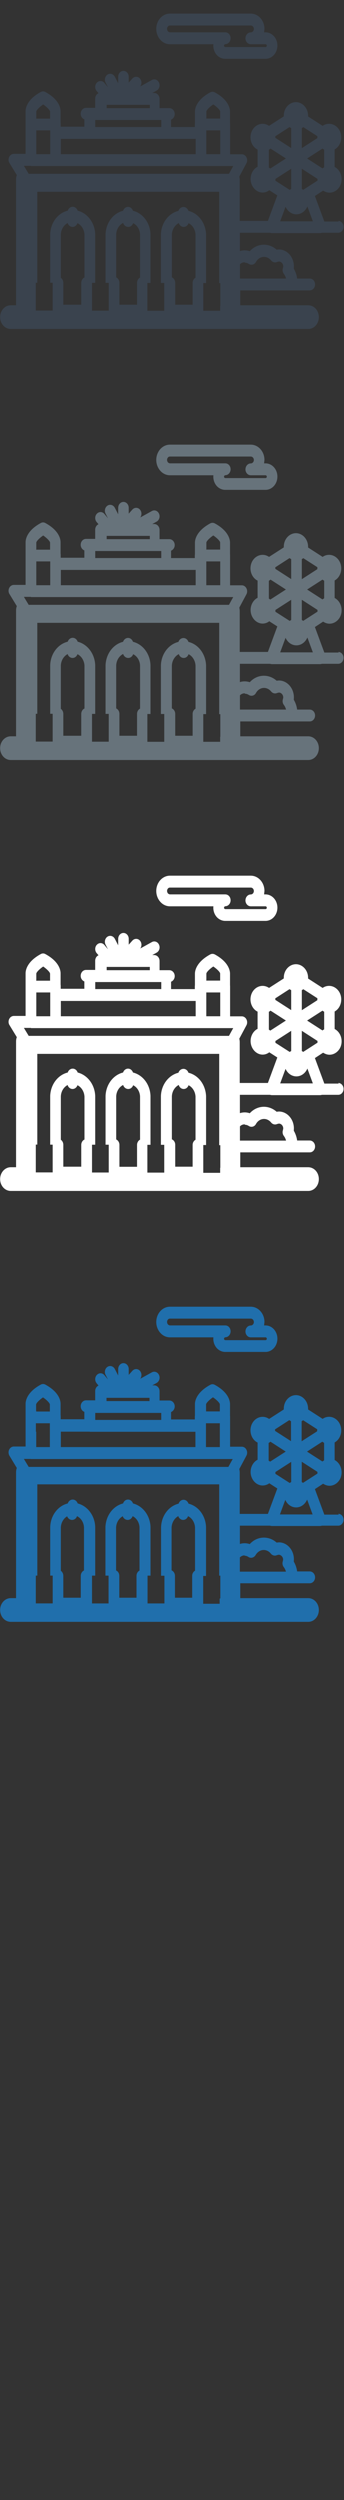 <svg width="32" height="232" viewBox="0 0 32 232" xmlns="http://www.w3.org/2000/svg"><rect x="0" y="0" width="32" height="232" fill="#333333" stroke="none"/><g fill="none"><path d="M14.97 123.75c.232.23.53.355.84.355h4.04l-.007.13c0 .353.136.69.375.924.203.19.46.3.73.3H24.7c.61 0 1.104-.55 1.104-1.23S25.308 123 24.7 123h-.134l.034-.32c0-.78-.57-1.417-1.274-1.417H15.81c-.31 0-.61.126-.842.355-.275.27-.432.66-.432 1.064s.158.795.432 1.064zm.652-1.303c.037-.036.1-.08.19-.08h7.516c.158 0 .286.143.286.32 0 .175-.128.318-.286.318-.273 0-.494.246-.494.55h-.002c0 .304.22.55.494.55H24.7c.066 0 .118.06.118.13 0 .073-.052.132-.117.132h-3.75l-.08-.033-.04-.098.04-.097.08-.04c.28 0 .5-.25.5-.55 0-.31-.22-.55-.49-.55h-5.14c-.08 0-.15-.05-.19-.08-.03-.04-.09-.12-.09-.24 0-.13.06-.2.1-.24zm15.892 18.11H30.17l-.877-2.368.764-.5.05.03c.167.1.357.16.55.16.406 0 .782-.25.982-.64.3-.61.1-1.37-.44-1.71l-.07-.04v-1.63l.05-.03c.54-.34.72-1.11.42-1.71-.2-.39-.58-.64-.98-.64-.2 0-.39.05-.56.16l-.05.03-1.35-.87v-.07c0-.69-.51-1.26-1.13-1.26s-1.13.56-1.13 1.25v.08l-1.37.88-.05-.037c-.17-.106-.36-.16-.55-.16-.41 0-.787.244-.986.64-.3.602-.11 1.37.435 1.705l.083.04v1.6l-.08.04c-.54.345-.73 1.11-.42 1.71.2.39.57.637.97.637.193 0 .386-.058.554-.16l.062-.047.75.484-.877 2.36h-2.62v-3.85c0-.11-.02-.217-.04-.316l.663-1.24c.09-.17.09-.38 0-.55-.09-.18-.25-.28-.43-.28h-1.09v-2.81l-.006-.07v-1.08c0-.24-.103-1.067-1.414-1.78-.137-.08-.296-.08-.43 0-1.31.71-1.42 1.54-1.42 1.77v1.08l-.01.07v.29h-2.21v-.688c.19-.075.34-.28.34-.52 0-.307-.22-.55-.5-.55h-.91v-.857c0-.305-.22-.55-.496-.55h-.18l.4-.22c.25-.14.35-.47.225-.74-.12-.27-.418-.38-.66-.25l-1.087.6c.16-.216.15-.535-.03-.74-.19-.213-.502-.213-.7 0l-.34.38v-.54c0-.303-.22-.55-.49-.55s-.49.247-.49.55v.6l-.31-.6c-.14-.27-.44-.36-.68-.21-.235.15-.32.49-.18.75l.22.43-.33-.4c-.185-.23-.5-.24-.7-.03-.2.2-.21.55-.03.77l.18.22c-.18.08-.31.277-.31.51v.86H8c-.272 0-.493.247-.493.55 0 .244.14.45.34.52v.686h-2.2v-.29l-.01-.12v-1.03c0-.24-.103-1.06-1.414-1.773-.136-.076-.295-.076-.432 0-1.31.71-1.41 1.54-1.41 1.774v3.97H1.29c-.182 0-.35.11-.436.29-.085.18-.075.4.028.57l.683 1.13c-.047.12-.07.26-.07.4v11.68H1c-.546 0-.988.492-.988 1.1 0 .61.442 1.1.987 1.1h27.68c.54 0 .98-.49.98-1.1s-.44-1.1-.99-1.1h-6.32v-1.38h6.47c.27 0 .49-.247.49-.55 0-.3-.22-.55-.5-.55h-1.17c-.04-.32-.15-.636-.31-.91l.01-.217c0-.867-.63-1.57-1.4-1.57l-.21.02c-.33-.297-.75-.46-1.18-.46-.5 0-.968.216-1.315.6-.15-.05-.31-.078-.47-.078-.158 0-.308.02-.45.07v-1.7h2.792l.16.03h4.54l.152-.03h1.51c.27 0 .49-.25.49-.55 0-.31-.22-.55-.49-.55zm-5.892-3.953l1.466-.943v1.87l-.14.09-1.328-.85v-.15zm-.613-2.704l.15-.11 1.42.917-1.45.933-.14-.092V133.9zm5.14-.006v1.626l-.16.106-1.43-.918 1.42-.918.16.104zm-1.95 3.725l-.13-.09v-1.88l1.46.94v.16l-1.34.86zm1.31-4.8l-1.45.93v-1.86l.14-.09 1.31.84-.01.18zm-2.59-1.02l.15.09v1.85l-1.48-.95-.01-.14 1.33-.86zm-.38 7.39c.18.41.56.7 1.01.7.45 0 .84-.3 1.02-.73l.51 1.38h-3.04l.5-1.35zm-23.18-8.25v-.6c.01-.13.29-.42.64-.66.35.23.63.53.64.65v.66H3.37v-.06zm6.54-1.22h4.01v.3h-4v-.31zm-1.06 1.4H15v.65H8.86v-.66zm-.5 1.75h9.84v1.42H5.66v-1.43h2.704zm10.83-1.94v-.6c.01-.13.29-.42.64-.66.33.22.63.52.64.65v.66h-1.28v-.06zm-.01 1.94v-.79h1.29v2.21h-1.29v-1.43zm-15.82 0v-.79h1.3v2.21H3.37v-1.43zm-.5 2.53h18.81l-.12.21-.286.52H2.67l-.327-.54-.12-.2h.66zm13.75 5.31c.07.2.25.34.45.34.204 0 .38-.14.453-.35.364.18.624.58.65 1.05v4.01c-.158.09-.266.27-.266.48v2.03h-1.6v-2.03c0-.23-.13-.43-.314-.51v-3.99c.026-.47.286-.87.65-1.06zm-5.17 0c.07.2.25.34.46.34.21 0 .38-.14.46-.35.36.18.62.58.64 1.05v4c-.17.09-.28.27-.28.49v2.03h-1.6v-2.03c0-.23-.12-.42-.3-.5v-3.99c.023-.48.283-.87.65-1.06zm-5.17 0c.07.2.25.34.455.34.21 0 .39-.14.46-.35.37.18.63.58.65 1.05v3.99c-.173.08-.3.28-.3.5v2.03H5.89v-2.03c0-.2-.093-.37-.23-.47v-4.03c.023-.47.28-.87.647-1.06zm14.184 7.65v.47H18.9v-2.58h.266v-4.54c-.042-1.08-.73-1.95-1.63-2.17-.07-.21-.25-.36-.46-.36-.212 0-.392.15-.462.36-.902.22-1.586 1.09-1.63 2.16l-.002.02v4.51h.314v2.57h-1.57v-2.58h.276v-4.53c-.045-1.07-.73-1.94-1.63-2.17-.07-.21-.25-.36-.463-.36-.22 0-.39.15-.46.36-.91.23-1.59 1.1-1.64 2.17v4.53h.29v2.58H8.56v-2.58h.298v-4.53c-.046-1.07-.73-1.94-1.632-2.17-.07-.21-.25-.36-.462-.36-.212 0-.392.15-.46.36-.903.222-1.587 1.092-1.632 2.162v4.535h.23v2.58h-1.57v-2.578h.14v-8.47H20.39v8.472h.105v2.1zm2.314-3.99c.12 0 .24.04.35.11.23.16.53.08.68-.17.17-.29.45-.47.75-.47.25 0 .5.12.67.34.14.17.36.23.56.14l.16-.04c.23 0 .42.21.42.46l-.03.15c-.06.18-.028.38.083.53.1.13.17.28.21.43h-4.29v-1.32c.12-.12.28-.19.44-.19z" fill="#206FAC"/><path d="M14.97 83.75c.232.23.53.355.84.355h4.04l-.007.13c0 .353.136.69.375.924.203.19.46.3.73.3H24.7c.61 0 1.104-.55 1.104-1.23S25.308 83 24.7 83h-.134l.034-.32c0-.78-.57-1.417-1.274-1.417H15.81c-.31 0-.61.126-.842.355-.275.27-.432.66-.432 1.064s.158.795.432 1.064zm.652-1.303c.037-.036.1-.08.19-.08h7.516c.158 0 .286.143.286.32 0 .175-.128.318-.286.318-.273 0-.494.246-.494.55h-.002c0 .304.22.55.494.55H24.7c.066 0 .118.06.118.13 0 .073-.052.132-.117.132h-3.75l-.08-.033-.04-.098.04-.097.08-.04c.28 0 .5-.25.5-.55 0-.31-.22-.55-.49-.55h-5.14c-.08 0-.15-.05-.19-.08-.03-.04-.09-.12-.09-.24 0-.13.06-.2.1-.24zm15.892 18.11H30.17l-.877-2.368.764-.5.05.03c.167.1.357.16.55.16.406 0 .782-.25.982-.64.3-.61.1-1.37-.44-1.71l-.07-.04v-1.62l.05-.03c.54-.34.72-1.11.42-1.71-.2-.39-.58-.64-.98-.64-.2 0-.39.05-.56.16l-.05.03-1.35-.87v-.07c0-.69-.51-1.26-1.13-1.26s-1.13.56-1.13 1.25v.07l-1.37.88-.05-.03c-.17-.104-.36-.16-.55-.16-.41 0-.787.246-.986.64-.3.606-.11 1.37.435 1.71l.083.04v1.6l-.08.04c-.54.347-.73 1.11-.42 1.71.2.39.57.64.97.64.193 0 .386-.06.554-.17l.062-.047.75.482-.877 2.366h-2.62v-3.8c0-.11-.02-.214-.04-.313l.663-1.237c.09-.17.09-.382 0-.554-.09-.173-.25-.28-.43-.28h-1.09V91.5l-.006-.067v-1.085c0-.237-.103-1.063-1.414-1.776-.137-.074-.296-.074-.43 0-1.31.712-1.42 1.54-1.42 1.776v1.085l-.01.067v.29h-2.21v-.686c.19-.072.34-.276.34-.52 0-.304-.22-.55-.5-.55h-.91v-.854c0-.304-.22-.55-.496-.55h-.18l.4-.223c.25-.136.35-.465.225-.737-.12-.272-.418-.383-.66-.248l-1.087.602c.16-.216.15-.535-.03-.737-.19-.215-.502-.215-.7 0l-.34.38v-.54c0-.305-.22-.55-.49-.55s-.49.245-.49.55v.6l-.31-.598c-.14-.27-.44-.36-.68-.21-.235.15-.32.49-.18.75l.22.43-.33-.4c-.185-.23-.5-.24-.7-.03-.2.2-.21.55-.03.77l.18.21c-.18.08-.31.27-.31.51v.85H8c-.272 0-.493.24-.493.55 0 .24.14.44.34.52v.68h-2.2v-.29l-.01-.12v-1.03c0-.24-.103-1.07-1.414-1.78-.136-.08-.295-.08-.432 0-1.31.71-1.41 1.54-1.41 1.77v3.97H1.29c-.182 0-.35.11-.436.29-.085.18-.075.4.028.56l.683 1.12c-.047.12-.07.26-.07.4v11.67H1c-.546 0-.988.5-.988 1.1 0 .61.442 1.1.987 1.1h27.68c.54 0 .98-.49.98-1.1s-.44-1.1-.99-1.1h-6.32v-1.38h6.47c.27 0 .49-.24.49-.55 0-.3-.22-.55-.5-.55h-1.17c-.04-.32-.15-.63-.31-.91l.01-.21c0-.864-.63-1.57-1.4-1.57l-.21.02c-.33-.294-.75-.46-1.18-.46-.5 0-.968.22-1.315.6-.15-.05-.31-.08-.47-.08-.158 0-.308.028-.45.07v-1.7h2.792l.16.03h4.54l.152-.03h1.51c.27 0 .49-.24.49-.55 0-.3-.22-.55-.49-.55zm-5.892-3.953l1.466-.943v1.87l-.14.09-1.328-.85v-.15zM25.01 93.9l.158-.11 1.427.917-1.45.933-.136-.092V93.9zm5.145-.006v1.626l-.16.106-1.427-.918 1.427-.918.16.104zm-1.95 3.725l-.13-.09v-1.87l1.458.94.004.16-1.334.86zm1.315-4.8l-1.445.93v-1.86l.14-.09 1.31.84-.006.18zm-2.583-1.02l.15.09v1.85l-1.475-.95-.007-.14 1.332-.86zm-.374 7.39c.183.41.566.7 1.01.7.45 0 .84-.3 1.02-.73l.51 1.38h-3.04l.5-1.35zM3.377 90.95v-.6c.01-.126.29-.42.642-.657.35.24.63.535.64.66v.657H3.37v-.056zm6.547-1.22h4.014v.305H9.924v-.304zM8.86 91.134h6.143v.654H8.86v-.654zm-.494 1.755h9.836v1.42H5.662v-1.42h2.704zm10.83-1.94v-.6c.01-.13.29-.42.643-.66.33.22.63.52.64.65V91h-1.29v-.055zm-.006 1.94v-.79h1.296v2.21H19.19v-1.42zm-15.813 0v-.79h1.296v2.21H3.377v-1.42zm-.493 2.52h18.812l-.113.2-.284.52H2.67l-.327-.54-.12-.2h.66zm13.755 5.31c.07.2.24.34.45.34.21 0 .38-.14.45-.35.36.18.62.58.65 1.05v4.01c-.16.09-.27.27-.27.48v2.02H16.3v-2.03c0-.24-.13-.43-.312-.51v-3.99c.022-.48.282-.87.646-1.06zm-5.17 0c.07.2.25.34.46.34.21 0 .38-.14.46-.35.36.18.62.58.64 1.05v4c-.17.09-.28.28-.28.49v2.03h-1.64v-2.03c0-.23-.12-.42-.3-.51v-4c.02-.47.28-.87.64-1.05zm-5.17 0c.07.2.25.34.45.34.21 0 .38-.14.46-.35.36.18.62.58.65 1.05v3.99c-.18.08-.3.28-.3.5v2.02H5.89v-2.03c0-.2-.093-.37-.23-.47v-4.03c.023-.48.28-.87.647-1.06zm14.18 7.65v.47h-1.57v-2.58h.26v-4.54c-.05-1.08-.73-1.95-1.64-2.17-.07-.21-.25-.36-.46-.36-.22 0-.4.15-.47.36-.9.22-1.59 1.09-1.63 2.16v4.53h.31v2.58h-1.57v-2.58H14v-4.54c-.04-1.08-.73-1.95-1.63-2.17-.07-.21-.25-.36-.46-.36-.21 0-.39.15-.46.36-.9.22-1.584 1.09-1.63 2.16v4.54h.296v2.58H8.56v-2.58h.297v-4.53c-.047-1.07-.73-1.94-1.633-2.17-.07-.21-.25-.36-.462-.36-.212 0-.392.15-.46.36-.903.22-1.587 1.09-1.632 2.16v4.536h.23v2.574H3.33v-2.58h.14V97.8h16.92v8.474h.105v2.103zm2.31-3.99c.12 0 .24.04.35.11.23.15.53.08.67-.18.16-.29.44-.47.75-.47.25 0 .49.12.66.33.14.17.36.23.56.14l.16-.04c.23 0 .41.21.41.46l-.03.15c-.06.18-.03.38.08.53.1.13.17.28.21.44h-4.29v-1.32c.12-.13.28-.19.44-.19z" fill="#fff"/><path d="M14.97 43.75c.232.23.53.355.84.355h4.04l-.007.13c0 .353.136.69.375.924.203.19.46.3.73.3H24.7c.61 0 1.104-.55 1.104-1.23S25.308 43 24.7 43h-.134l.034-.32c0-.78-.57-1.417-1.274-1.417H15.81c-.31 0-.61.126-.842.355-.275.27-.432.66-.432 1.064s.158.795.432 1.064zm.652-1.303c.037-.036.1-.08.19-.08h7.516c.158 0 .286.143.286.32 0 .175-.128.318-.286.318-.273 0-.494.246-.494.55h-.002c0 .304.22.55.494.55H24.7c.066 0 .118.06.118.13 0 .073-.052.132-.117.132h-3.75l-.08-.033-.04-.098.04-.097.08-.04c.28 0 .5-.25.5-.55 0-.31-.22-.55-.49-.55h-5.14c-.08 0-.15-.05-.19-.08-.03-.04-.09-.12-.09-.24 0-.13.06-.2.1-.24zm15.892 18.11H30.17l-.877-2.368.764-.5.05.03c.167.1.357.16.55.16.406 0 .782-.25.982-.64.3-.61.1-1.37-.44-1.71l-.07-.04v-1.62l.05-.03c.54-.34.72-1.11.42-1.71-.2-.39-.58-.64-.98-.64-.2 0-.39.05-.56.16l-.05.03-1.35-.87v-.07c0-.69-.51-1.26-1.13-1.26s-1.13.56-1.13 1.25v.07l-1.37.88-.05-.03c-.17-.104-.36-.16-.55-.16-.41 0-.787.246-.986.64-.3.606-.11 1.37.435 1.71l.083.04v1.6l-.08.04c-.54.347-.73 1.11-.42 1.71.2.39.57.64.97.64.193 0 .386-.06.554-.17l.062-.047.75.482-.877 2.366h-2.62v-3.8c0-.11-.02-.214-.04-.313l.663-1.237c.09-.17.09-.382 0-.554-.09-.173-.25-.28-.43-.28h-1.09V51.5l-.006-.067v-1.085c0-.237-.103-1.063-1.414-1.776-.137-.074-.296-.074-.43 0-1.31.712-1.42 1.54-1.42 1.776v1.085l-.01.067v.29h-2.21v-.686c.19-.072.34-.276.34-.52 0-.304-.22-.55-.5-.55h-.91v-.854c0-.304-.22-.55-.496-.55h-.18l.4-.223c.25-.136.35-.465.225-.737-.12-.272-.418-.383-.66-.248l-1.087.602c.16-.216.15-.535-.03-.737-.19-.215-.502-.215-.7 0l-.34.38v-.54c0-.305-.22-.55-.49-.55s-.49.245-.49.55v.6l-.31-.598c-.14-.27-.44-.36-.68-.21-.235.15-.32.49-.18.75l.22.43-.33-.4c-.185-.23-.5-.24-.7-.03-.2.2-.21.55-.03.77l.18.21c-.18.08-.31.27-.31.51v.85H8c-.272 0-.493.24-.493.55 0 .24.14.44.34.52v.68h-2.2v-.29l-.01-.12v-1.03c0-.24-.103-1.07-1.414-1.78-.136-.08-.295-.08-.432 0-1.31.71-1.41 1.54-1.41 1.77v3.97H1.29c-.182 0-.35.11-.436.29-.085.18-.075.4.028.56l.683 1.12c-.047.12-.07.26-.07.4v11.68H1c-.546 0-.988.49-.988 1.1 0 .61.442 1.1.987 1.1h27.68c.54 0 .98-.49.98-1.1s-.44-1.1-.99-1.1h-6.32v-1.38h6.47c.27 0 .49-.25.49-.55 0-.308-.22-.55-.5-.55h-1.17c-.04-.328-.15-.64-.31-.91l.01-.22c0-.868-.63-1.57-1.4-1.57l-.21.02c-.33-.297-.75-.46-1.18-.46-.5 0-.968.216-1.315.6-.15-.05-.31-.078-.47-.078-.158 0-.308.02-.45.07v-1.7h2.792l.16.03h4.54l.152-.03h1.51c.27 0 .49-.25.49-.55 0-.31-.22-.55-.49-.55zm-5.892-3.953l1.466-.943v1.87l-.14.09-1.328-.85v-.15zM25.01 53.9l.158-.11 1.427.917-1.45.933-.136-.092V53.9zm5.145-.006v1.626l-.16.106-1.427-.918 1.427-.918.16.104zm-1.95 3.725l-.13-.09v-1.87l1.458.94.004.16-1.334.86zm1.315-4.8l-1.445.93v-1.86l.14-.09 1.31.84-.006.18zm-2.583-1.02l.15.09v1.85l-1.475-.95-.007-.14 1.332-.86zm-.374 7.39c.183.41.566.7 1.01.7.45 0 .84-.3 1.02-.73l.51 1.38h-3.04l.5-1.35zM3.377 50.95v-.6c.01-.126.29-.42.642-.657.35.24.63.535.64.66v.657H3.37v-.056zm6.547-1.22h4.014v.305H9.924v-.304zM8.86 51.134h6.143v.654H8.86v-.654zm-.494 1.755h9.836v1.42H5.662v-1.42h2.704zm10.83-1.94v-.6c.01-.13.29-.42.643-.66.33.22.63.52.64.65V51h-1.29v-.055zm-.006 1.94v-.79h1.296v2.21H19.19v-1.42zm-15.813 0v-.79h1.296v2.21H3.377v-1.42zm-.493 2.52h18.812l-.113.2-.284.52H2.67l-.327-.54-.12-.2h.66zm13.755 5.31c.07.2.24.34.45.34.21 0 .38-.14.45-.35.36.18.62.58.65 1.05v4.01c-.16.09-.27.27-.27.48v2.03H16.3v-2.03c0-.23-.13-.43-.312-.51v-3.98c.022-.47.282-.87.646-1.06zm-5.17 0c.07.2.25.34.46.34.21 0 .38-.14.46-.35.36.18.62.58.64 1.05v4c-.17.09-.28.28-.28.49v2.03h-1.64v-2.03c0-.23-.12-.42-.3-.51v-3.99c.02-.48.28-.87.64-1.06zm-5.17 0c.07.2.25.34.45.34.21 0 .38-.14.46-.35.36.18.62.58.65 1.05v3.99c-.18.08-.3.28-.3.5v2.03H5.89v-2.03c0-.2-.093-.37-.23-.47v-4.03c.023-.47.28-.87.647-1.06zm14.18 7.65v.47h-1.57v-2.57h.26v-4.53c-.05-1.08-.73-1.95-1.64-2.17-.07-.21-.25-.36-.46-.36-.22 0-.4.15-.47.36-.9.22-1.59 1.09-1.63 2.16v4.53h.31v2.58h-1.57v-2.58H14v-4.53c-.04-1.08-.73-1.95-1.63-2.17-.07-.21-.25-.36-.46-.36-.21 0-.39.15-.46.36-.9.22-1.584 1.09-1.63 2.16v4.53h.296v2.58H8.56v-2.58h.297v-4.53c-.047-1.07-.73-1.94-1.633-2.17-.07-.21-.25-.36-.462-.36-.212 0-.392.15-.46.36-.903.22-1.587 1.09-1.632 2.16v4.53h.23v2.58H3.33v-2.58h.14V57.8h16.92v8.474h.105v2.103zm2.31-3.99c.12 0 .24.04.35.11.23.15.53.08.67-.18.16-.29.44-.47.75-.47.25 0 .49.12.66.33.14.17.36.23.56.14l.16-.04c.23 0 .41.21.41.46l-.03.15c-.06.18-.03.38.08.53.1.13.17.28.21.44h-4.29v-1.32c.12-.13.28-.19.44-.19z" fill="#67737B"/><path d="M14.97 3.75c.232.23.53.355.84.355h4.04l-.007.13c0 .353.136.69.375.924.203.19.46.3.73.3H24.7c.61 0 1.104-.55 1.104-1.23S25.308 3 24.7 3h-.134l.034-.32c0-.78-.57-1.417-1.274-1.417H15.81c-.31 0-.61.126-.842.355-.275.27-.432.66-.432 1.064s.158.795.432 1.064zm.652-1.303c.037-.036.1-.08.19-.08h7.516c.158 0 .286.143.286.32 0 .175-.128.318-.286.318-.273 0-.494.246-.494.55h-.002c0 .304.22.55.494.55H24.7c.066 0 .118.06.118.13 0 .073-.052.132-.117.132h-3.75l-.08-.033-.04-.098.04-.097.08-.04c.28 0 .5-.25.5-.55 0-.31-.22-.55-.49-.55h-5.14c-.08 0-.15-.05-.19-.08-.03-.04-.09-.12-.09-.24 0-.13.06-.2.1-.24zm15.892 18.11H30.17l-.877-2.368.764-.5.05.03c.167.1.357.16.55.16.406 0 .782-.25.982-.64.3-.61.1-1.37-.44-1.71l-.07-.04v-1.62l.05-.03c.54-.34.72-1.11.42-1.71-.2-.39-.58-.64-.98-.64-.2 0-.39.05-.56.16l-.05.03-1.35-.87v-.07c0-.69-.51-1.26-1.13-1.26s-1.13.56-1.13 1.25v.07l-1.37.88-.05-.03c-.17-.104-.36-.16-.55-.16-.41 0-.787.246-.986.64-.3.606-.11 1.37.435 1.71l.083.04v1.6l-.08.04c-.54.347-.73 1.11-.42 1.71.2.39.57.64.97.64.193 0 .386-.06.554-.17l.062-.047.75.482-.877 2.366h-2.62v-3.8c0-.11-.02-.214-.04-.313l.663-1.237c.09-.17.09-.382 0-.554-.09-.173-.25-.28-.43-.28h-1.09V11.5l-.006-.067v-1.085c0-.237-.103-1.063-1.414-1.776-.137-.074-.296-.074-.43 0-1.31.712-1.42 1.54-1.42 1.776v1.085l-.01.067v.29h-2.21v-.686c.19-.072.34-.276.34-.52 0-.304-.22-.55-.5-.55h-.91V9.18c0-.304-.22-.55-.496-.55h-.18l.4-.223c.25-.136.35-.465.225-.737-.12-.272-.418-.383-.66-.248l-1.087.602c.16-.216.15-.535-.03-.737-.19-.215-.502-.215-.7 0l-.34.38v-.54c0-.305-.22-.55-.49-.55s-.49.245-.49.55v.6l-.31-.598c-.14-.27-.44-.36-.68-.21-.235.15-.32.49-.18.75l.22.43-.33-.4c-.185-.23-.5-.24-.7-.03-.2.2-.21.55-.03.77l.18.21c-.18.08-.31.27-.31.51v.85H8c-.272 0-.493.24-.493.55 0 .24.14.44.34.52v.68h-2.2v-.29l-.01-.12v-1.03c0-.24-.103-1.07-1.414-1.78-.136-.08-.295-.08-.432 0-1.31.71-1.41 1.54-1.41 1.77v3.97H1.29c-.182 0-.35.11-.436.29-.085.18-.075.4.028.56l.683 1.12c-.047.12-.07.26-.07.4v11.68H1c-.546 0-.988.49-.988 1.1 0 .61.442 1.1.987 1.1h27.68c.54 0 .98-.49.98-1.1s-.44-1.1-.99-1.1h-6.32v-1.38h6.47c.27 0 .49-.25.49-.55 0-.308-.22-.55-.5-.55h-1.17c-.04-.328-.15-.64-.31-.91l.01-.22c0-.868-.63-1.57-1.4-1.57l-.21.02c-.33-.297-.75-.46-1.18-.46-.5 0-.968.216-1.315.6-.15-.05-.31-.078-.47-.078-.158 0-.308.02-.45.07v-1.7h2.792l.16.03h4.54l.152-.03h1.51c.27 0 .49-.25.49-.55 0-.31-.22-.55-.49-.55zm-5.892-3.953l1.466-.943v1.87l-.14.09-1.328-.85v-.15zM25.01 13.9l.158-.11 1.427.917-1.45.933-.136-.092V13.9zm5.145-.006v1.626l-.16.106-1.427-.918 1.427-.918.16.104zm-1.95 3.725l-.13-.09v-1.87l1.458.94.004.16-1.334.86zm1.315-4.8l-1.445.93v-1.86l.14-.09 1.31.84-.006.18zm-2.583-1.02l.15.09v1.85l-1.475-.95-.007-.14 1.332-.86zm-.374 7.39c.183.41.566.7 1.01.7.45 0 .84-.3 1.02-.73l.51 1.38h-3.04l.5-1.35zM3.377 10.95v-.6c.01-.126.29-.42.642-.657.35.24.63.535.64.66v.657H3.37v-.056zm6.547-1.22h4.014v.305H9.924V9.73zM8.86 11.134h6.143v.654H8.86v-.654zm-.494 1.755h9.836v1.42H5.662v-1.42h2.704zm10.83-1.94v-.6c.01-.13.29-.42.643-.66.33.22.63.52.64.65V11h-1.29v-.055zm-.006 1.94v-.79h1.296v2.21H19.19v-1.42zm-15.813 0v-.79h1.296v2.21H3.377v-1.42zm-.493 2.52h18.812l-.113.2-.284.52H2.67l-.327-.54-.12-.2h.66zm13.755 5.31c.07.2.24.34.45.34.21 0 .38-.14.45-.35.36.18.62.58.65 1.05v4.01c-.16.09-.27.27-.27.48v2.03H16.3v-2.03c0-.23-.13-.43-.312-.51v-3.98c.022-.47.282-.87.646-1.06zm-5.17 0c.07.2.25.34.46.34.21 0 .38-.14.46-.35.36.18.62.58.64 1.05v4c-.17.09-.28.28-.28.49v2.03h-1.64v-2.03c0-.23-.12-.42-.3-.51v-3.99c.02-.48.28-.87.64-1.06zm-5.17 0c.07.2.25.34.45.34.21 0 .38-.14.46-.35.36.18.62.58.65 1.05v3.99c-.18.08-.3.28-.3.5v2.03H5.89v-2.03c0-.2-.093-.37-.23-.47v-4.03c.023-.47.28-.87.647-1.06zm14.18 7.65v.47h-1.57v-2.57h.26v-4.53c-.05-1.08-.73-1.95-1.64-2.17-.07-.21-.25-.36-.46-.36-.22 0-.4.15-.47.36-.9.22-1.59 1.09-1.63 2.16v4.53h.31v2.58h-1.57v-2.58H14v-4.53c-.04-1.08-.73-1.95-1.63-2.17-.07-.21-.25-.36-.46-.36-.21 0-.39.15-.46.36-.9.22-1.584 1.09-1.63 2.16v4.53h.296v2.58H8.56v-2.58h.297v-4.53c-.047-1.07-.73-1.94-1.633-2.17-.07-.21-.25-.36-.462-.36-.212 0-.392.15-.46.36-.903.22-1.587 1.09-1.632 2.16v4.53h.23v2.58H3.33v-2.58h.14V17.8h16.92v8.474h.105v2.103zm2.31-3.99c.12 0 .24.04.35.11.23.15.53.08.67-.18.16-.29.44-.47.75-.47.25 0 .49.12.66.33.14.17.36.23.56.14l.16-.04c.23 0 .41.21.41.46l-.03.15c-.06.18-.03.38.08.53.1.13.17.28.21.44h-4.29v-1.32c.12-.13.28-.19.44-.19z" fill="#3A434E"/></g></svg>